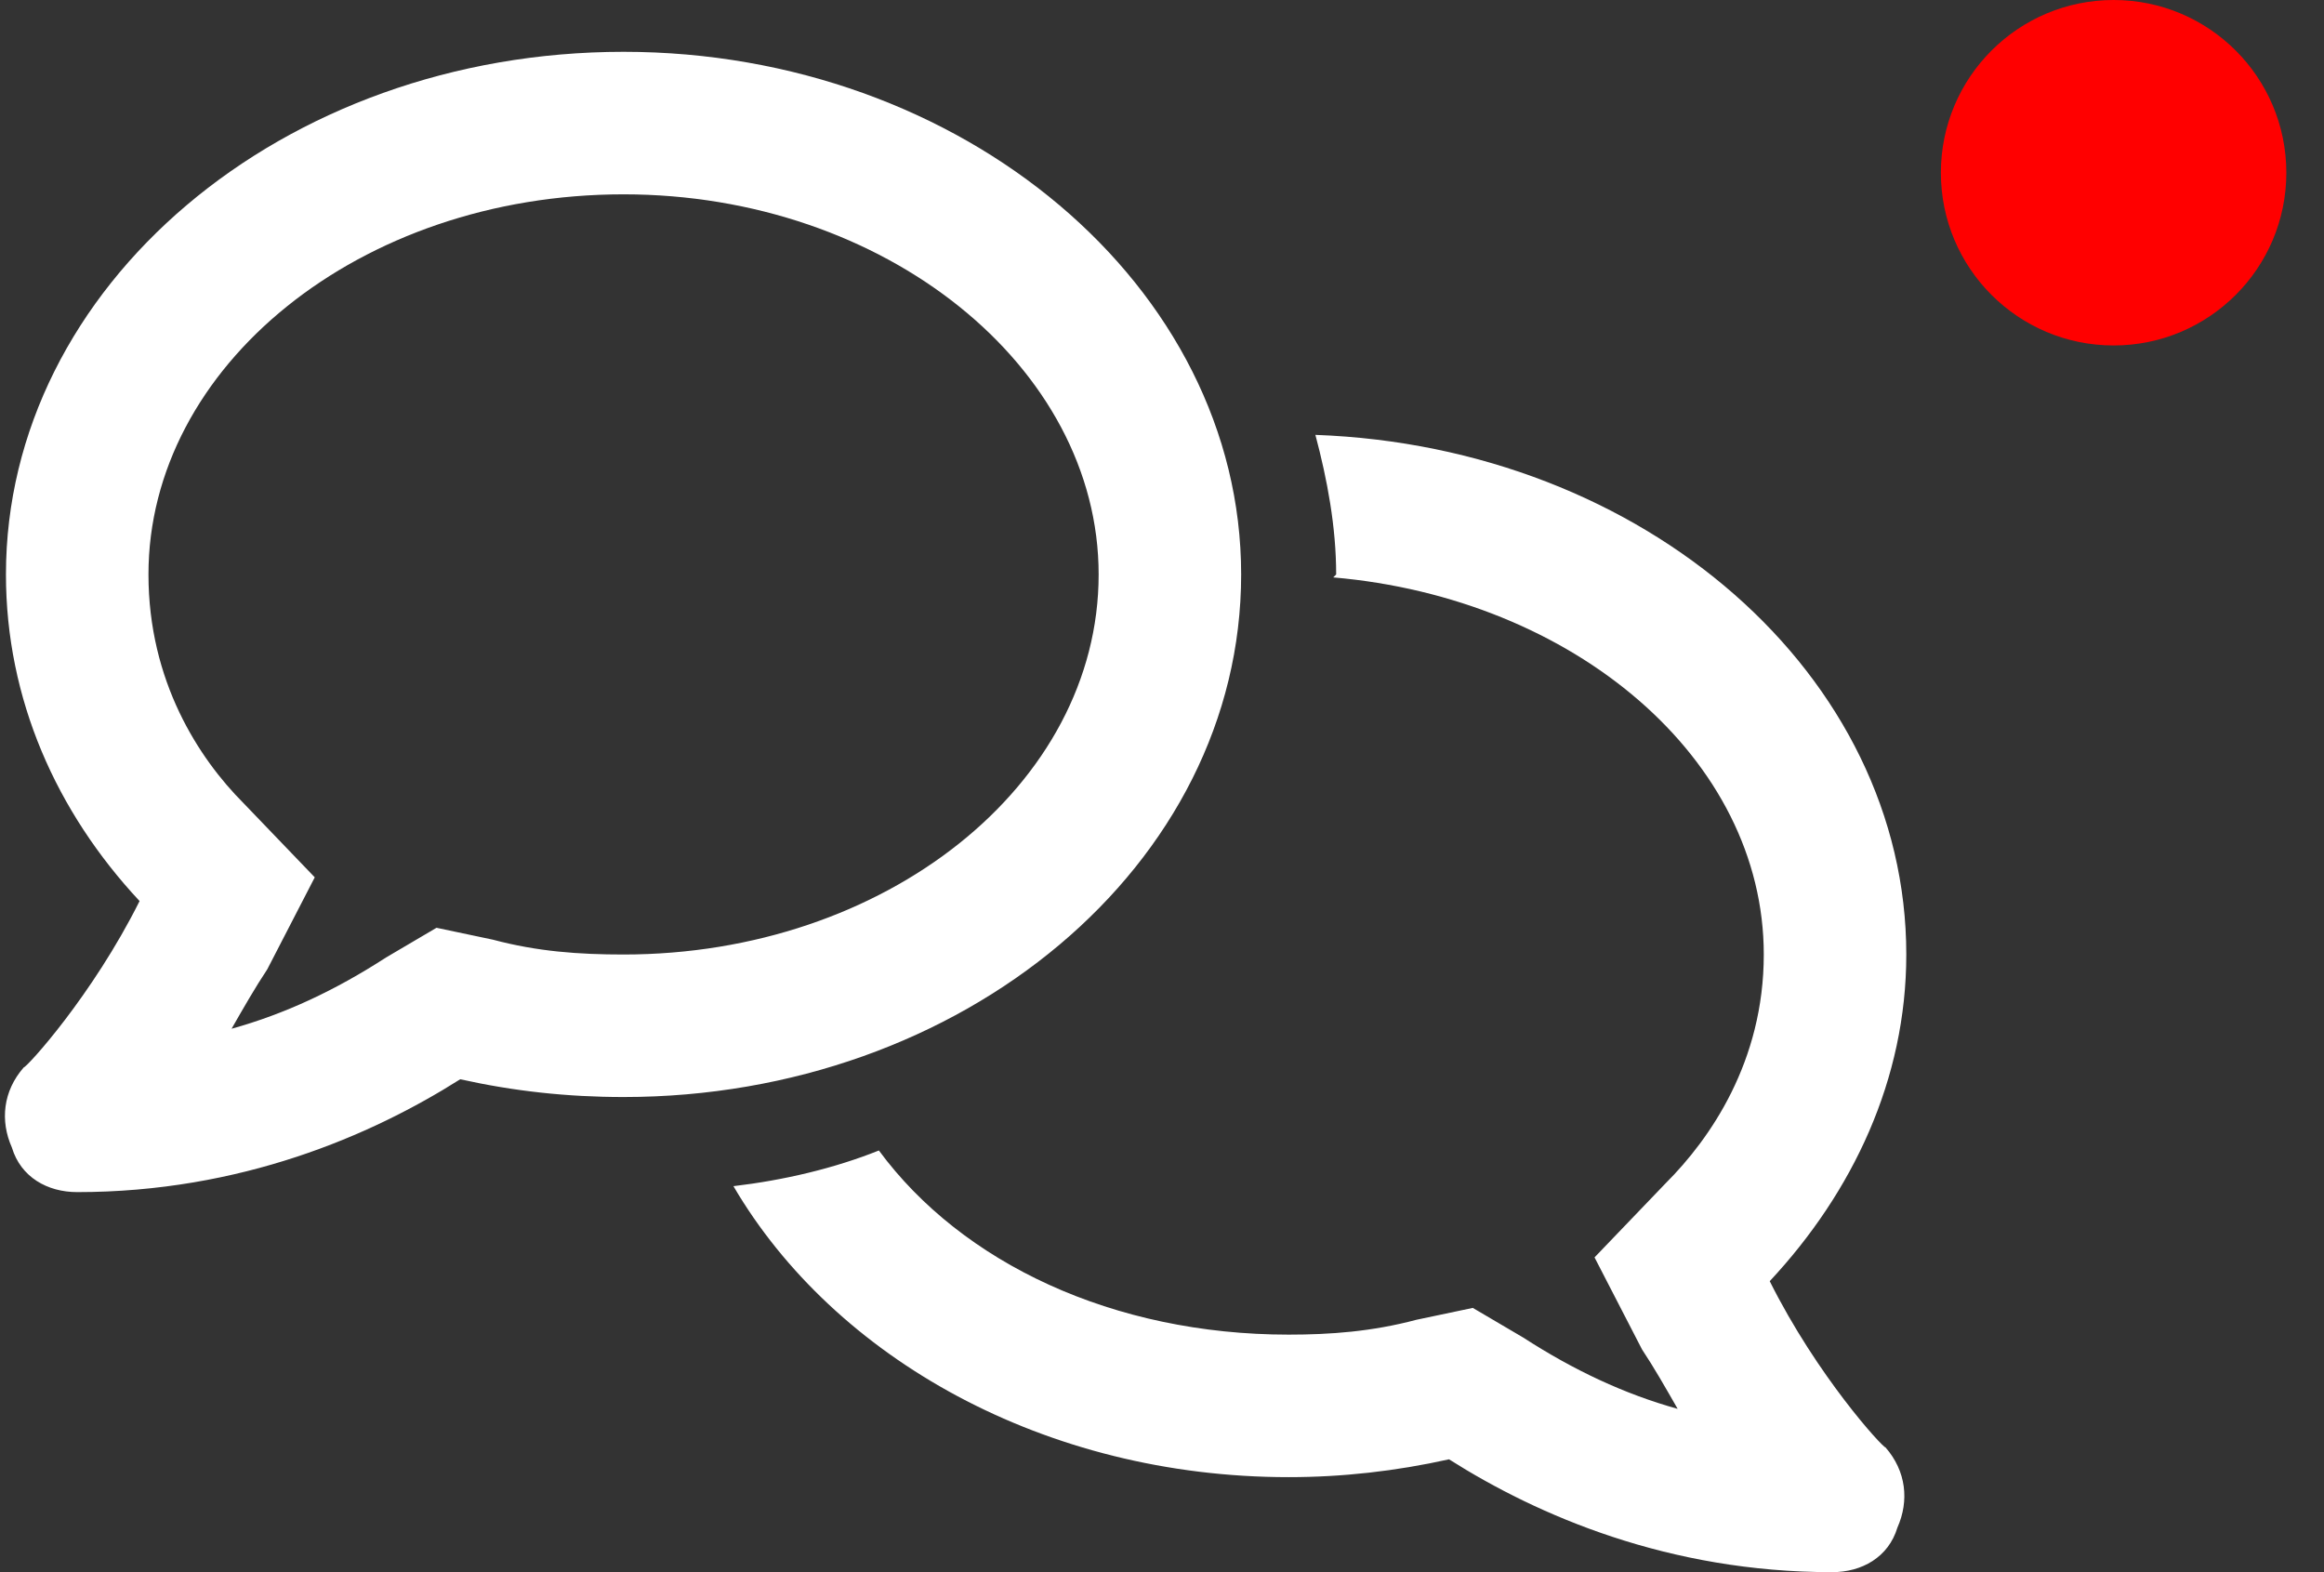 <svg width="34" height="23" viewBox="0 0 34 23" fill="none" xmlns="http://www.w3.org/2000/svg">
<rect x="0" y="0" width="34" height="23" fill="#333333" stroke="none"/>
<path d="M9.123 0.758C14.075 0.758 18.158 4.19 18.158 8.404C18.158 12.661 14.075 16.049 9.123 16.049C8.297 16.049 7.515 15.963 6.733 15.789C5.43 16.614 3.519 17.44 1.129 17.44C0.695 17.44 0.304 17.222 0.174 16.788C0 16.397 0.043 15.963 0.348 15.615C0.391 15.615 1.347 14.572 2.042 13.182C0.825 11.879 0.087 10.228 0.087 8.404C0.087 4.19 4.127 0.758 9.123 0.758ZM7.211 13.747C7.863 13.921 8.471 13.964 9.123 13.964C12.945 13.964 16.073 11.488 16.073 8.404C16.073 5.363 12.945 2.843 9.123 2.843C5.256 2.843 2.172 5.363 2.172 8.404C2.172 9.968 2.911 11.097 3.562 11.749L4.605 12.835L3.91 14.181C3.736 14.442 3.562 14.746 3.388 15.05C4.17 14.833 4.909 14.486 5.647 14.008L6.386 13.573L7.211 13.747ZM19.244 6.362C24.066 6.536 27.889 9.881 27.889 13.964C27.889 15.789 27.107 17.44 25.891 18.743C26.586 20.133 27.542 21.175 27.585 21.175C27.889 21.523 27.933 21.957 27.759 22.348C27.628 22.783 27.238 23 26.803 23C24.414 23 22.502 22.175 21.199 21.349C20.417 21.523 19.635 21.61 18.853 21.61C15.291 21.61 12.207 19.872 10.73 17.353C11.468 17.266 12.207 17.092 12.858 16.831C14.075 18.482 16.29 19.525 18.853 19.525C19.462 19.525 20.07 19.481 20.721 19.308L21.547 19.134L22.285 19.568C23.024 20.046 23.762 20.393 24.544 20.611C24.37 20.307 24.197 20.003 24.023 19.742L23.328 18.395L24.37 17.309C25.022 16.658 25.804 15.528 25.804 13.964C25.804 11.097 23.024 8.751 19.505 8.447L19.548 8.404C19.548 7.709 19.418 7.014 19.244 6.362Z" fill="white"/>
<circle cx="30.922" cy="2.527" r="2.527" fill="#FF0000"/>
</svg>
